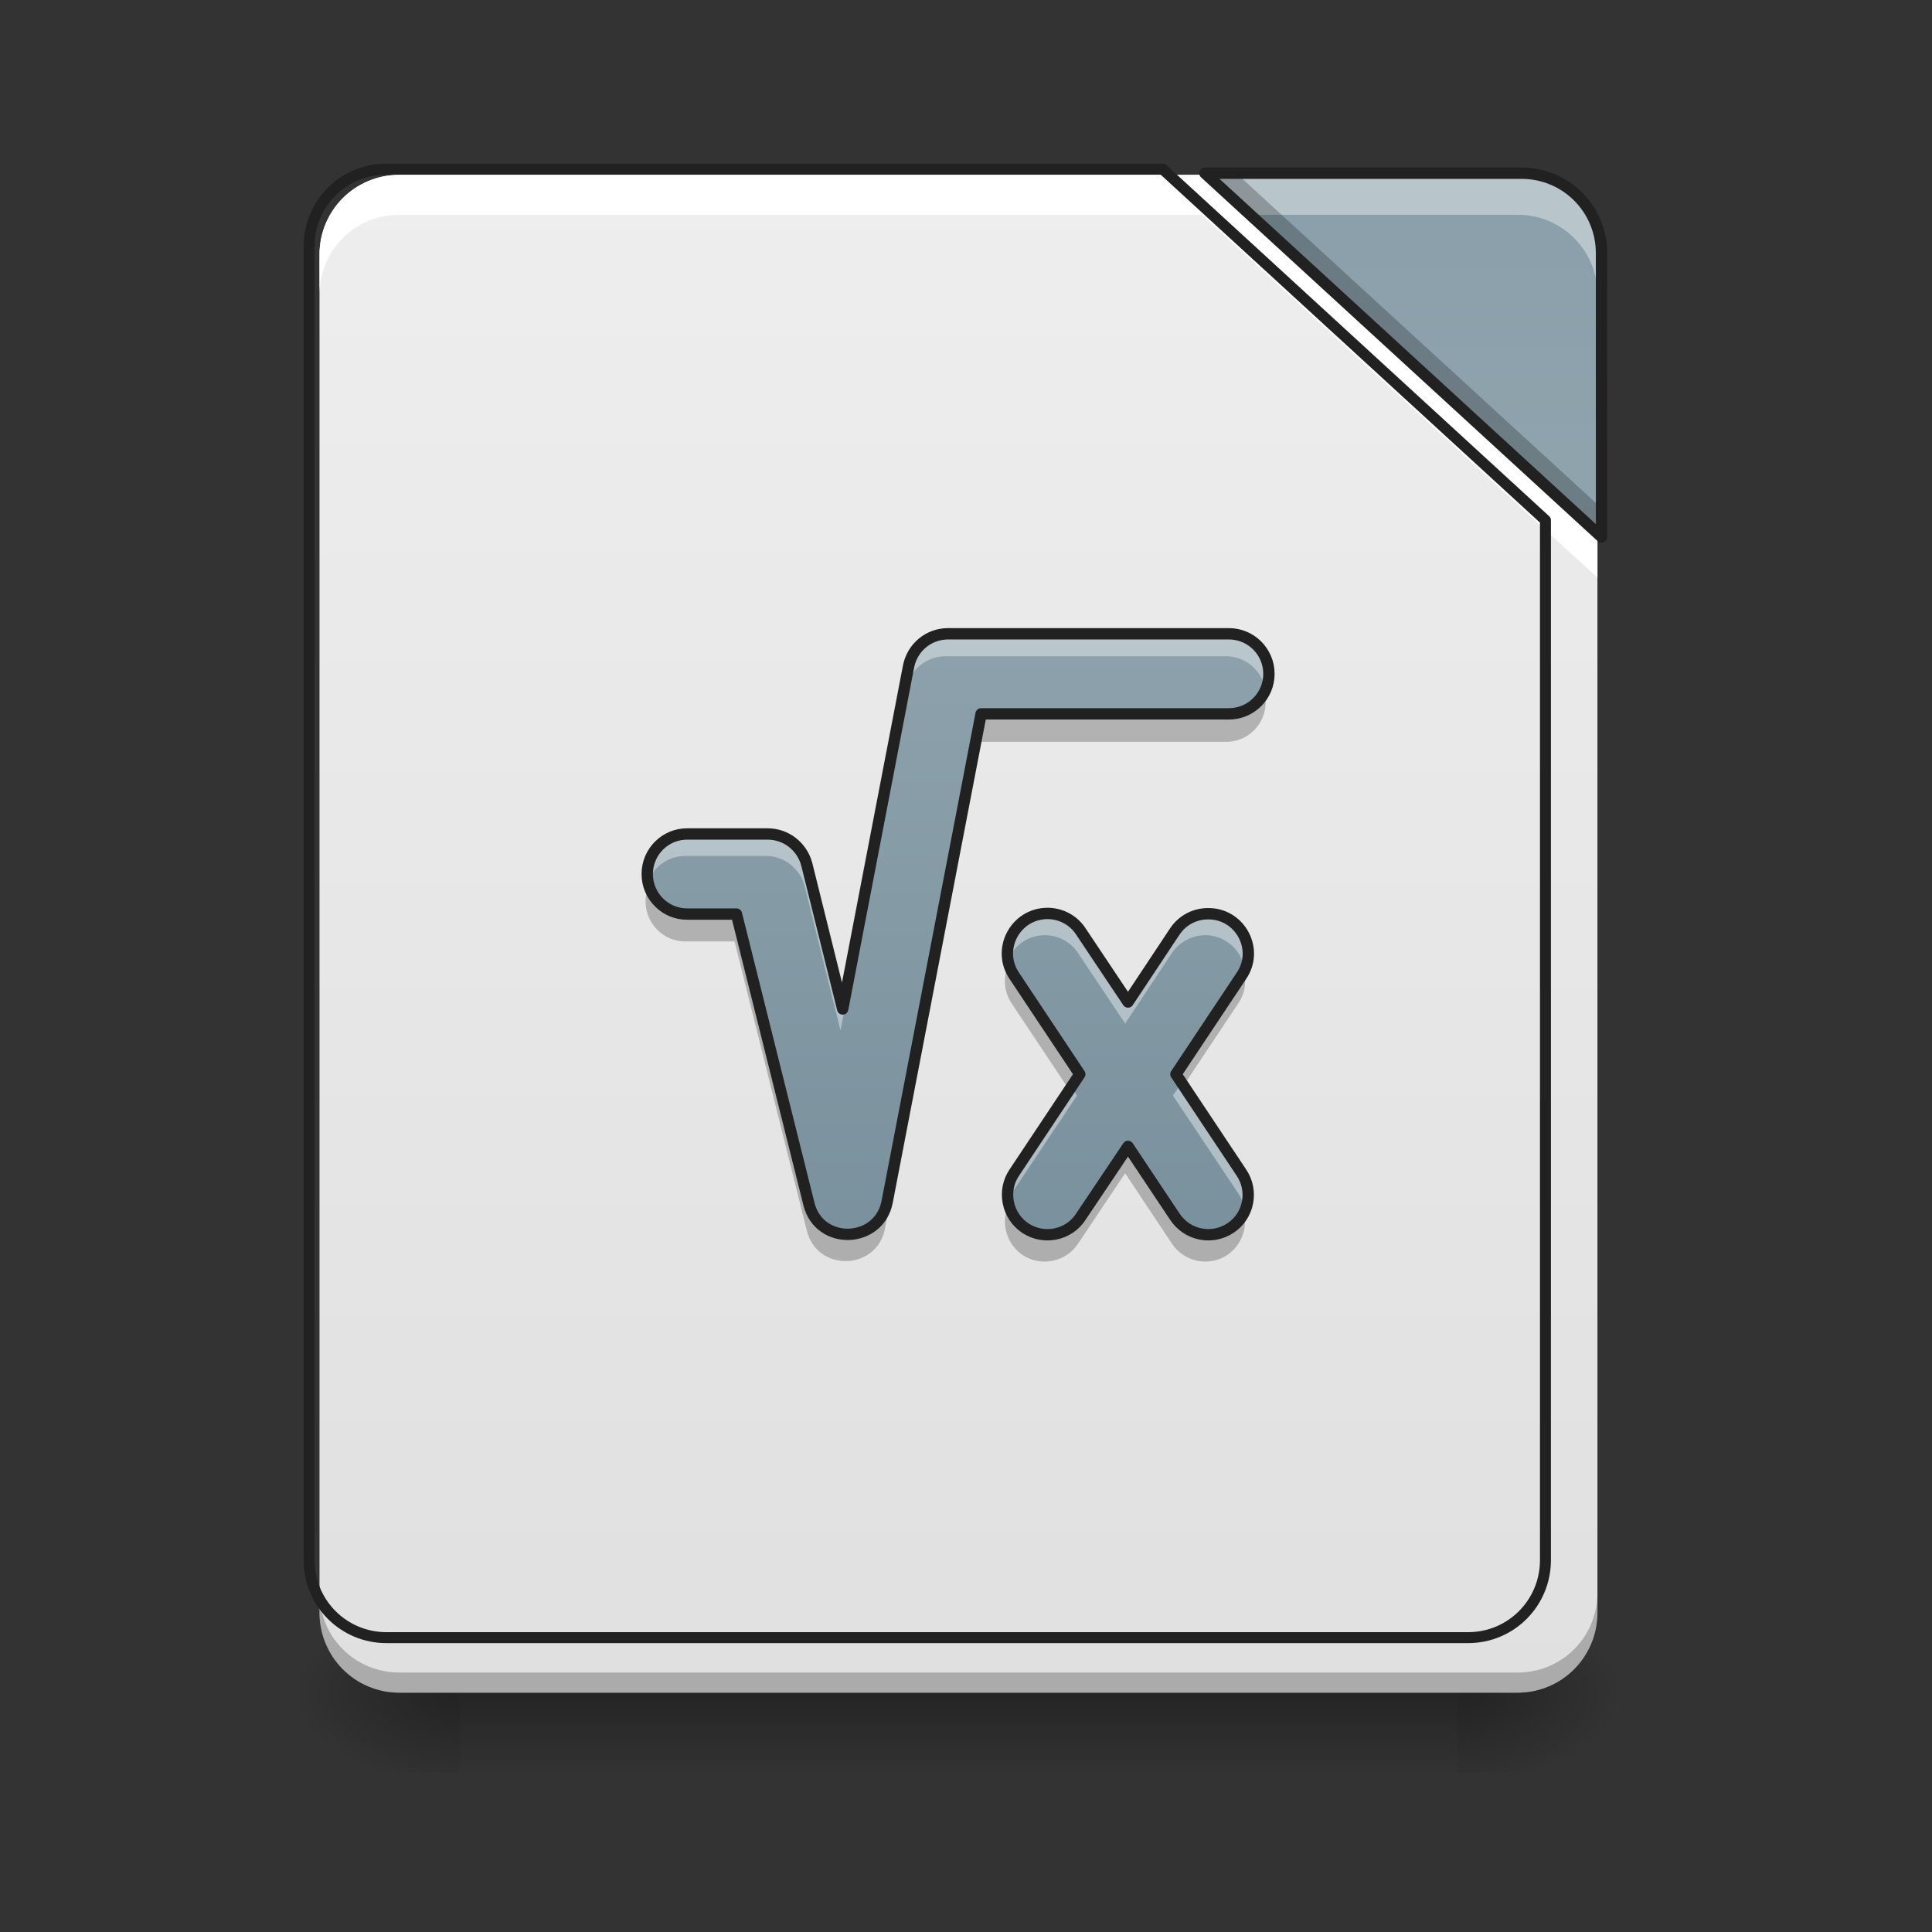 <?xml version="1.0" encoding="UTF-8"?>
<svg xmlns="http://www.w3.org/2000/svg" xmlns:xlink="http://www.w3.org/1999/xlink" width="24px" height="24px" viewBox="0 0 24 24" version="1.1">
<rect x="0" y="0" width="24" height="24" fill="#333333" stroke="none"/>
<defs>
<linearGradient id="linear0" gradientUnits="userSpaceOnUse" x1="254" y1="233.5" x2="254" y2="254.667" gradientTransform="matrix(0.056,0,0,0.047,-1.973,10.079)">
<stop offset="0" style="stop-color:rgb(0%,0%,0%);stop-opacity:0.275;"/>
<stop offset="1" style="stop-color:rgb(0%,0%,0%);stop-opacity:0;"/>
</linearGradient>
<radialGradient id="radial0" gradientUnits="userSpaceOnUse" cx="450.909" cy="189.579" fx="450.909" fy="189.579" r="21.167" gradientTransform="matrix(0,-0.059,-0.105,-0,37.858,47.696)">
<stop offset="0" style="stop-color:rgb(0%,0%,0%);stop-opacity:0.314;"/>
<stop offset="0.222" style="stop-color:rgb(0%,0%,0%);stop-opacity:0.275;"/>
<stop offset="1" style="stop-color:rgb(0%,0%,0%);stop-opacity:0;"/>
</radialGradient>
<radialGradient id="radial1" gradientUnits="userSpaceOnUse" cx="450.909" cy="189.579" fx="450.909" fy="189.579" r="21.167" gradientTransform="matrix(-0,0.059,0.105,0,-14.043,-5.646)">
<stop offset="0" style="stop-color:rgb(0%,0%,0%);stop-opacity:0.314;"/>
<stop offset="0.222" style="stop-color:rgb(0%,0%,0%);stop-opacity:0.275;"/>
<stop offset="1" style="stop-color:rgb(0%,0%,0%);stop-opacity:0;"/>
</radialGradient>
<radialGradient id="radial2" gradientUnits="userSpaceOnUse" cx="450.909" cy="189.579" fx="450.909" fy="189.579" r="21.167" gradientTransform="matrix(-0,-0.059,0.105,-0,-14.043,47.696)">
<stop offset="0" style="stop-color:rgb(0%,0%,0%);stop-opacity:0.314;"/>
<stop offset="0.222" style="stop-color:rgb(0%,0%,0%);stop-opacity:0.275;"/>
<stop offset="1" style="stop-color:rgb(0%,0%,0%);stop-opacity:0;"/>
</radialGradient>
<radialGradient id="radial3" gradientUnits="userSpaceOnUse" cx="450.909" cy="189.579" fx="450.909" fy="189.579" r="21.167" gradientTransform="matrix(0,0.059,-0.105,0,37.858,-5.646)">
<stop offset="0" style="stop-color:rgb(0%,0%,0%);stop-opacity:0.314;"/>
<stop offset="0.222" style="stop-color:rgb(0%,0%,0%);stop-opacity:0.275;"/>
<stop offset="1" style="stop-color:rgb(0%,0%,0%);stop-opacity:0;"/>
</radialGradient>
<linearGradient id="linear1" gradientUnits="userSpaceOnUse" x1="254" y1="233.5" x2="254" y2="-168.667" gradientTransform="matrix(0.047,0,0,0.047,0,10.079)">
<stop offset="0" style="stop-color:rgb(87.843%,87.843%,87.843%);stop-opacity:1;"/>
<stop offset="1" style="stop-color:rgb(93.333%,93.333%,93.333%);stop-opacity:1;"/>
</linearGradient>
<linearGradient id="linear2" gradientUnits="userSpaceOnUse" x1="413.712" y1="-474.702" x2="413.712" y2="-72.535" gradientTransform="matrix(0.047,0,0,0.047,0,10.079)">
<stop offset="0" style="stop-color:rgb(47.059%,56.471%,61.176%);stop-opacity:1;"/>
<stop offset="1" style="stop-color:rgb(56.471%,64.314%,68.235%);stop-opacity:1;"/>
</linearGradient>
<linearGradient id="linear3" gradientUnits="userSpaceOnUse" x1="243.417" y1="127.667" x2="243.417" y2="-73.417" gradientTransform="matrix(0.047,0,0,0.047,0.196,10.079)">
<stop offset="0" style="stop-color:rgb(47.059%,56.471%,61.176%);stop-opacity:1;"/>
<stop offset="1" style="stop-color:rgb(56.471%,64.314%,68.235%);stop-opacity:1;"/>
</linearGradient>
</defs>
<g id="surface1">
<path style=" stroke:none;fill-rule:nonzero;fill:url(#linear0);" d="M 5.707 21.027 L 18.109 21.027 L 18.109 22.02 L 5.707 22.02 Z M 5.707 21.027 "/>
<path style=" stroke:none;fill-rule:nonzero;fill:url(#radial0);" d="M 18.109 21.027 L 20.094 21.027 L 20.094 20.031 L 18.109 20.031 Z M 18.109 21.027 "/>
<path style=" stroke:none;fill-rule:nonzero;fill:url(#radial1);" d="M 5.707 21.027 L 3.723 21.027 L 3.723 22.02 L 5.707 22.02 Z M 5.707 21.027 "/>
<path style=" stroke:none;fill-rule:nonzero;fill:url(#radial2);" d="M 5.707 21.027 L 3.723 21.027 L 3.723 20.031 L 5.707 20.031 Z M 5.707 21.027 "/>
<path style=" stroke:none;fill-rule:nonzero;fill:url(#radial3);" d="M 18.109 21.027 L 20.094 21.027 L 20.094 22.02 L 18.109 22.02 Z M 18.109 21.027 "/>
<path style=" stroke:none;fill-rule:nonzero;fill:url(#linear1);" d="M 14.93 2.172 L 4.961 2.172 C 4.41 2.172 3.969 2.613 3.969 3.164 L 3.969 20.031 C 3.969 20.582 4.41 21.027 4.961 21.027 L 18.852 21.027 C 19.402 21.027 19.844 20.582 19.844 20.031 L 19.844 6.68 Z M 14.93 2.172 "/>
<path style=" stroke:none;fill-rule:nonzero;fill:url(#linear2);" d="M 14.93 2.172 L 19.844 6.68 L 19.844 3.164 C 19.844 2.613 19.402 2.172 18.852 2.172 Z M 14.93 2.172 "/>
<path style=" stroke:none;fill-rule:nonzero;fill:rgb(0%,0%,0%);fill-opacity:0.235;" d="M 3.969 19.785 L 3.969 20.031 C 3.969 20.582 4.41 21.027 4.961 21.027 L 18.852 21.027 C 19.402 21.027 19.844 20.582 19.844 20.031 L 19.844 19.785 C 19.844 20.336 19.402 20.777 18.852 20.777 L 4.961 20.777 C 4.41 20.777 3.969 20.336 3.969 19.785 Z M 3.969 19.785 "/>
<path style=" stroke:none;fill-rule:nonzero;fill:rgb(100%,100%,100%);fill-opacity:1;" d="M 4.961 2.172 C 4.41 2.172 3.969 2.613 3.969 3.164 L 3.969 3.66 C 3.969 3.109 4.41 2.668 4.961 2.668 L 14.93 2.668 L 19.844 7.176 L 19.844 6.68 L 14.93 2.172 Z M 4.961 2.172 "/>
<path style=" stroke:none;fill-rule:nonzero;fill:rgb(100%,100%,100%);fill-opacity:0.392;" d="M 14.93 2.172 L 15.469 2.668 L 18.852 2.668 C 19.402 2.668 19.844 3.109 19.844 3.66 L 19.844 3.164 C 19.844 2.613 19.402 2.172 18.852 2.172 Z M 14.93 2.172 "/>
<path style=" stroke:none;fill-rule:nonzero;fill:rgb(0%,0%,0%);fill-opacity:0.235;" d="M 14.93 2.172 L 19.844 6.68 L 19.844 6.266 L 15.379 2.172 Z M 14.93 2.172 "/>
<path style="fill:none;stroke-width:11.339;stroke-linecap:round;stroke-linejoin:round;stroke:rgb(12.941%,12.941%,12.941%);stroke-opacity:1;stroke-miterlimit:4;" d="M 1203.665 175.101 L 399.962 175.101 C 355.557 175.101 319.969 210.689 319.969 255.094 L 319.969 1614.964 C 319.969 1659.369 355.557 1695.271 399.962 1695.271 L 1519.855 1695.271 C 1564.26 1695.271 1599.847 1659.369 1599.847 1614.964 L 1599.847 538.531 Z M 1203.665 175.101 " transform="matrix(0.012,0,0,0.012,0,0)"/>
<path style="fill:none;stroke-width:3;stroke-linecap:round;stroke-linejoin:round;stroke:rgb(12.941%,12.941%,12.941%);stroke-opacity:1;stroke-miterlimit:4;" d="M 318.47 -168.671 L 423.293 -72.514 L 423.293 -147.506 C 423.293 -159.255 413.877 -168.671 402.128 -168.671 Z M 318.47 -168.671 " transform="matrix(0.047,0,0,0.047,0,10.079)"/>
<path style=" stroke:none;fill-rule:evenodd;fill:url(#linear3);" d="M 11.746 7.879 C 11.508 7.879 11.305 8.047 11.258 8.281 L 10.441 12.527 L 9.996 10.734 C 9.938 10.516 9.742 10.359 9.512 10.359 L 8.52 10.359 C 8.246 10.355 8.02 10.578 8.02 10.855 C 8.02 11.133 8.246 11.355 8.52 11.352 L 9.125 11.352 L 10.023 14.945 C 10.152 15.461 10.891 15.438 10.992 14.918 L 12.156 8.871 L 15.219 8.871 C 15.496 8.875 15.723 8.652 15.723 8.375 C 15.723 8.098 15.496 7.875 15.219 7.879 Z M 12.977 11.344 C 12.578 11.348 12.344 11.793 12.57 12.121 L 13.379 13.336 L 12.57 14.551 C 12.414 14.777 12.477 15.09 12.703 15.242 C 12.934 15.395 13.246 15.332 13.395 15.098 L 13.977 14.23 L 14.555 15.098 C 14.707 15.332 15.016 15.395 15.246 15.242 C 15.477 15.09 15.535 14.777 15.379 14.551 L 14.57 13.336 L 15.379 12.121 C 15.609 11.789 15.363 11.336 14.957 11.348 C 14.793 11.352 14.645 11.434 14.555 11.57 L 13.977 12.441 L 13.395 11.57 C 13.305 11.43 13.148 11.344 12.977 11.344 Z M 12.977 11.344 "/>
<path style=" stroke:none;fill-rule:evenodd;fill:rgb(100%,100%,100%);fill-opacity:0.392;" d="M 11.746 7.879 C 11.508 7.879 11.305 8.047 11.258 8.281 L 10.441 12.527 L 9.996 10.734 C 9.938 10.516 9.742 10.359 9.512 10.359 L 8.52 10.359 C 8.246 10.355 8.02 10.578 8.02 10.855 C 8.02 10.902 8.027 10.949 8.039 10.992 C 8.098 10.781 8.293 10.629 8.52 10.633 L 9.512 10.633 C 9.742 10.633 9.938 10.789 9.996 11.008 L 10.441 12.801 L 11.258 8.555 C 11.305 8.32 11.508 8.152 11.746 8.152 L 15.219 8.152 C 15.449 8.148 15.645 8.301 15.707 8.512 C 15.719 8.469 15.723 8.422 15.723 8.375 C 15.723 8.098 15.496 7.875 15.219 7.879 Z M 12.977 11.344 C 12.637 11.348 12.414 11.676 12.504 11.98 C 12.559 11.781 12.738 11.621 12.977 11.617 C 13.148 11.617 13.305 11.703 13.395 11.844 L 13.977 12.715 L 14.555 11.844 C 14.645 11.707 14.793 11.625 14.957 11.617 C 15.203 11.613 15.391 11.777 15.449 11.98 C 15.539 11.672 15.309 11.336 14.957 11.348 C 14.793 11.352 14.645 11.434 14.555 11.57 L 13.977 12.441 L 13.395 11.57 C 13.305 11.43 13.148 11.344 12.977 11.344 Z M 13.289 13.473 L 12.57 14.551 C 12.484 14.676 12.465 14.828 12.504 14.965 C 12.516 14.914 12.539 14.867 12.57 14.82 L 13.379 13.609 Z M 14.664 13.473 L 14.57 13.609 L 15.379 14.82 C 15.41 14.867 15.434 14.914 15.449 14.965 C 15.488 14.828 15.469 14.676 15.379 14.551 Z M 14.664 13.473 "/>
<path style=" stroke:none;fill-rule:evenodd;fill:rgb(0%,0%,0%);fill-opacity:0.235;" d="M 15.688 8.535 C 15.613 8.719 15.43 8.848 15.219 8.844 L 12.156 8.844 L 10.992 14.891 C 10.891 15.414 10.152 15.434 10.023 14.918 L 9.125 11.324 L 8.52 11.324 C 8.312 11.328 8.129 11.199 8.055 11.016 C 8.031 11.074 8.02 11.137 8.02 11.199 C 8.02 11.477 8.246 11.699 8.52 11.695 L 9.125 11.695 L 10.023 15.289 C 10.152 15.805 10.891 15.785 10.992 15.266 L 12.156 9.215 L 15.219 9.215 C 15.496 9.223 15.723 9 15.723 8.719 C 15.723 8.656 15.711 8.594 15.688 8.535 Z M 15.43 12.004 C 15.418 12.035 15.402 12.066 15.379 12.098 L 14.57 13.309 L 14.695 13.496 L 15.379 12.469 C 15.484 12.32 15.488 12.148 15.43 12.004 Z M 12.52 12.004 C 12.461 12.148 12.469 12.32 12.57 12.469 L 13.254 13.496 L 13.379 13.309 L 12.57 12.098 C 12.551 12.066 12.531 12.035 12.52 12.004 Z M 13.977 14.203 L 13.395 15.074 C 13.246 15.305 12.934 15.371 12.703 15.215 C 12.617 15.16 12.555 15.078 12.52 14.988 C 12.434 15.203 12.504 15.453 12.703 15.59 C 12.934 15.742 13.246 15.676 13.395 15.445 L 13.977 14.574 L 14.555 15.445 C 14.707 15.676 15.016 15.742 15.246 15.59 C 15.445 15.453 15.516 15.203 15.43 14.988 C 15.395 15.078 15.332 15.16 15.246 15.215 C 15.016 15.371 14.707 15.305 14.555 15.074 Z M 13.977 14.203 "/>
<path style="fill:none;stroke-width:3;stroke-linecap:round;stroke-linejoin:round;stroke:rgb(12.941%,12.941%,12.941%);stroke-opacity:1;stroke-miterlimit:4;" d="M 250.559 -46.933 C 245.477 -46.933 241.144 -43.35 240.144 -38.35 L 222.729 52.224 L 213.23 13.978 C 211.98 9.312 207.813 5.979 202.897 5.979 L 181.733 5.979 C 175.9 5.896 171.067 10.645 171.067 16.561 C 171.067 22.477 175.9 27.227 181.733 27.144 L 194.648 27.144 L 213.813 103.803 C 216.563 114.802 232.311 114.302 234.478 103.22 L 259.309 -25.768 L 324.636 -25.768 C 330.552 -25.685 335.385 -30.434 335.385 -36.35 C 335.385 -42.266 330.552 -47.016 324.636 -46.933 Z M 276.807 26.977 C 268.308 27.06 263.308 36.559 268.141 43.559 L 285.389 69.473 L 268.141 95.387 C 264.808 100.22 266.141 106.886 270.974 110.136 C 275.89 113.385 282.556 112.052 285.723 107.053 L 298.138 88.554 L 310.47 107.053 C 313.72 112.052 320.303 113.385 325.219 110.136 C 330.135 106.886 331.385 100.22 328.052 95.387 L 310.804 69.473 L 328.052 43.559 C 332.968 36.476 327.719 26.81 319.053 27.06 C 315.553 27.144 312.387 28.893 310.47 31.81 L 298.138 50.391 L 285.723 31.81 C 283.806 28.81 280.473 26.977 276.807 26.977 Z M 276.807 26.977 " transform="matrix(0.047,0,0,0.047,0,10.079)"/>
</g>
</svg>
